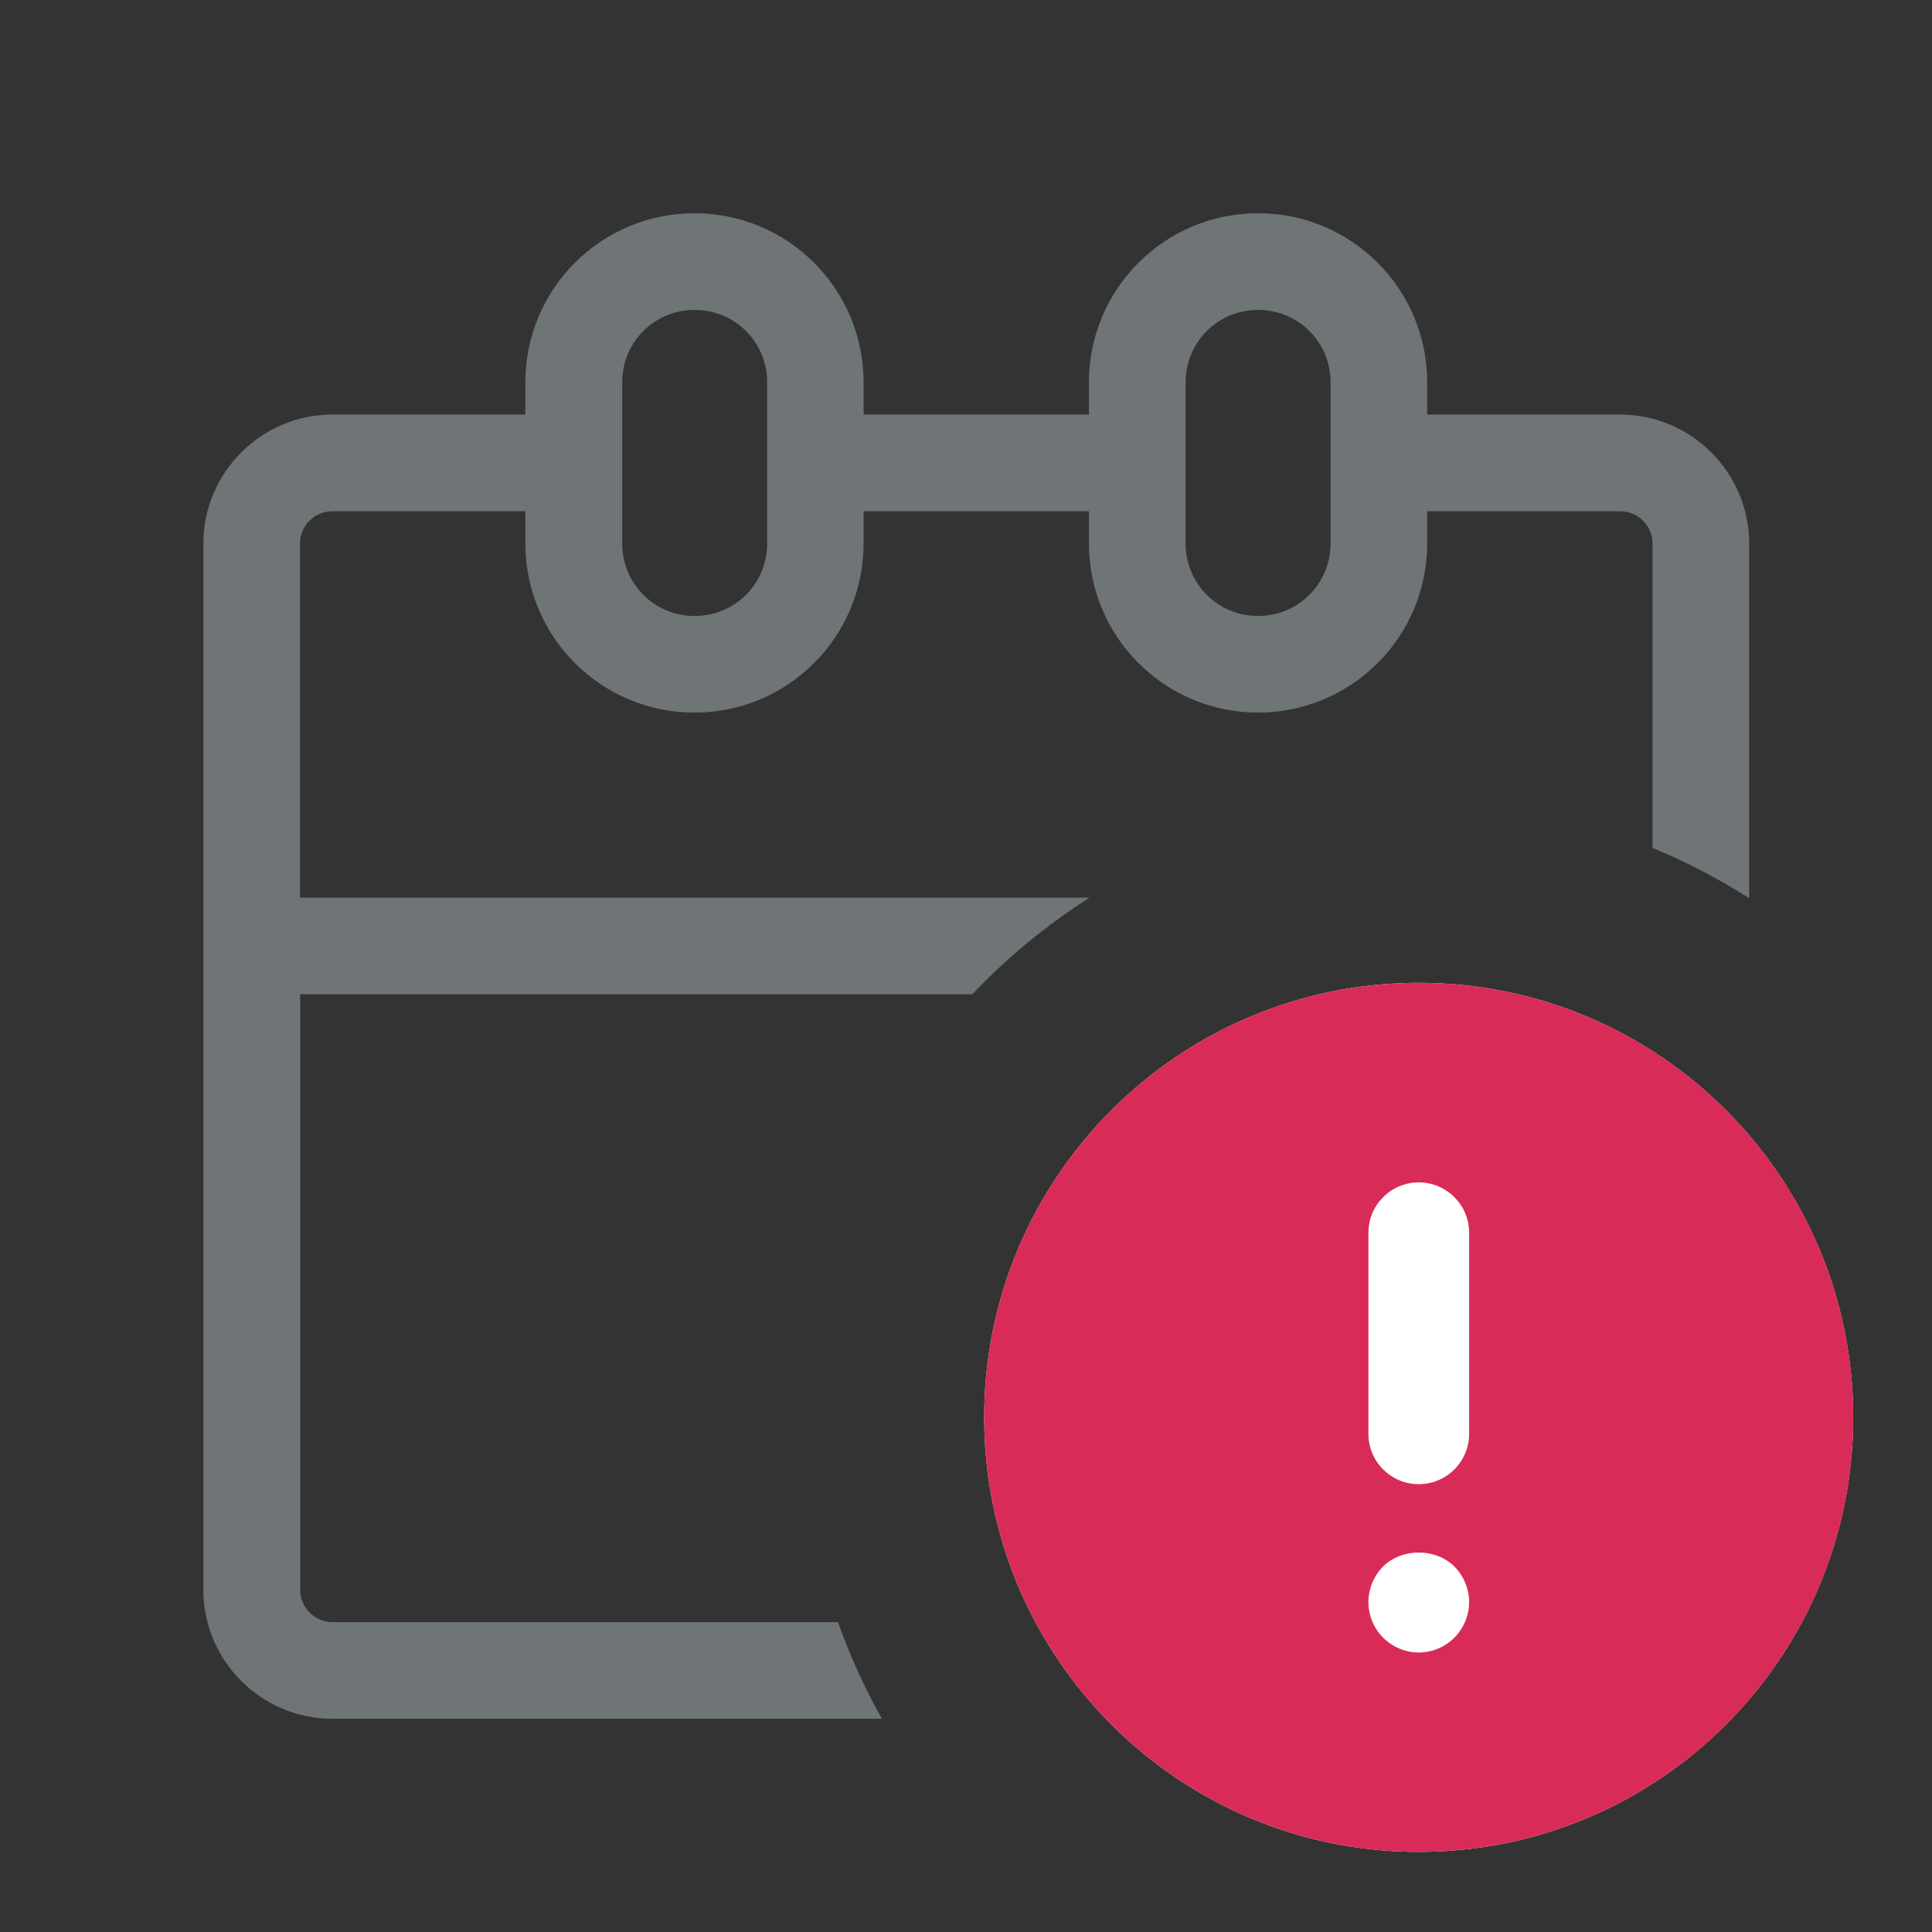 <svg width="24" height="24" viewBox="0 0 24 24" fill="none" xmlns="http://www.w3.org/2000/svg">
<rect x="0" y="0" width="24" height="24" fill="#333333" stroke="none"/>
<path d="M17.624 23.005C20.605 23.005 23.021 20.588 23.021 17.607C23.021 14.626 20.605 12.209 17.624 12.209C14.643 12.209 12.226 14.626 12.226 17.607C12.226 20.588 14.643 23.005 17.624 23.005Z" fill="white"/>
<path d="M17.624 12.209C14.643 12.209 12.226 14.625 12.226 17.607C12.226 20.588 14.643 23.005 17.624 23.005C20.606 23.005 23.022 20.588 23.022 17.607C23.022 14.625 20.606 12.209 17.624 12.209ZM18.067 20.343C17.949 20.461 17.789 20.528 17.624 20.528C17.459 20.528 17.299 20.461 17.181 20.343C17.066 20.228 16.999 20.068 16.999 19.903C16.999 19.738 17.066 19.575 17.181 19.46C17.414 19.228 17.834 19.228 18.067 19.46C18.182 19.575 18.25 19.738 18.25 19.903C18.25 20.068 18.182 20.228 18.067 20.343ZM18.25 17.812C18.25 18.157 17.969 18.437 17.624 18.437C17.279 18.437 16.999 18.157 16.999 17.812V15.313C16.999 14.968 17.279 14.688 17.624 14.688C17.969 14.688 18.25 14.968 18.25 15.313V17.812Z" fill="#D92B57"/>
<path fill-rule="evenodd" clip-rule="evenodd" d="M10.413 20.151H4.13C3.91 20.151 3.729 19.97 3.729 19.75V12.351H12.079C12.511 11.894 13.002 11.491 13.534 11.151H3.727V6.751C3.727 6.531 3.907 6.351 4.127 6.351H6.526V6.751C6.526 7.912 7.466 8.852 8.627 8.852C9.788 8.852 10.728 7.912 10.728 6.751V6.351H13.527V6.751C13.527 7.912 14.467 8.852 15.628 8.852C16.789 8.852 17.729 7.912 17.729 6.751V6.351H20.128C20.348 6.351 20.528 6.531 20.528 6.751V10.533C20.948 10.706 21.349 10.916 21.729 11.158V6.751C21.729 5.871 21.008 5.15 20.128 5.15H17.729V4.75C17.729 3.589 16.789 2.649 15.628 2.649C14.467 2.649 13.527 3.589 13.527 4.75V5.15H10.728V4.75C10.728 3.589 9.788 2.649 8.627 2.649C7.466 2.649 6.526 3.589 6.526 4.75V5.15H4.127C3.247 5.15 2.526 5.871 2.526 6.751V19.75C2.526 20.631 3.247 21.351 4.127 21.351H10.956C10.741 20.971 10.558 20.568 10.41 20.151H10.413ZM14.728 5.751V4.75C14.728 4.25 15.128 3.85 15.628 3.85C16.128 3.85 16.529 4.25 16.529 4.75V6.751C16.529 7.251 16.128 7.652 15.628 7.652C15.128 7.652 14.728 7.251 14.728 6.751V5.751ZM7.729 5.751V4.75C7.729 4.25 8.129 3.85 8.629 3.85C9.13 3.85 9.53 4.25 9.53 4.75V6.751C9.53 7.251 9.13 7.652 8.629 7.652C8.129 7.652 7.729 7.251 7.729 6.751V5.751Z" fill="#6F7476"/>
</svg>
